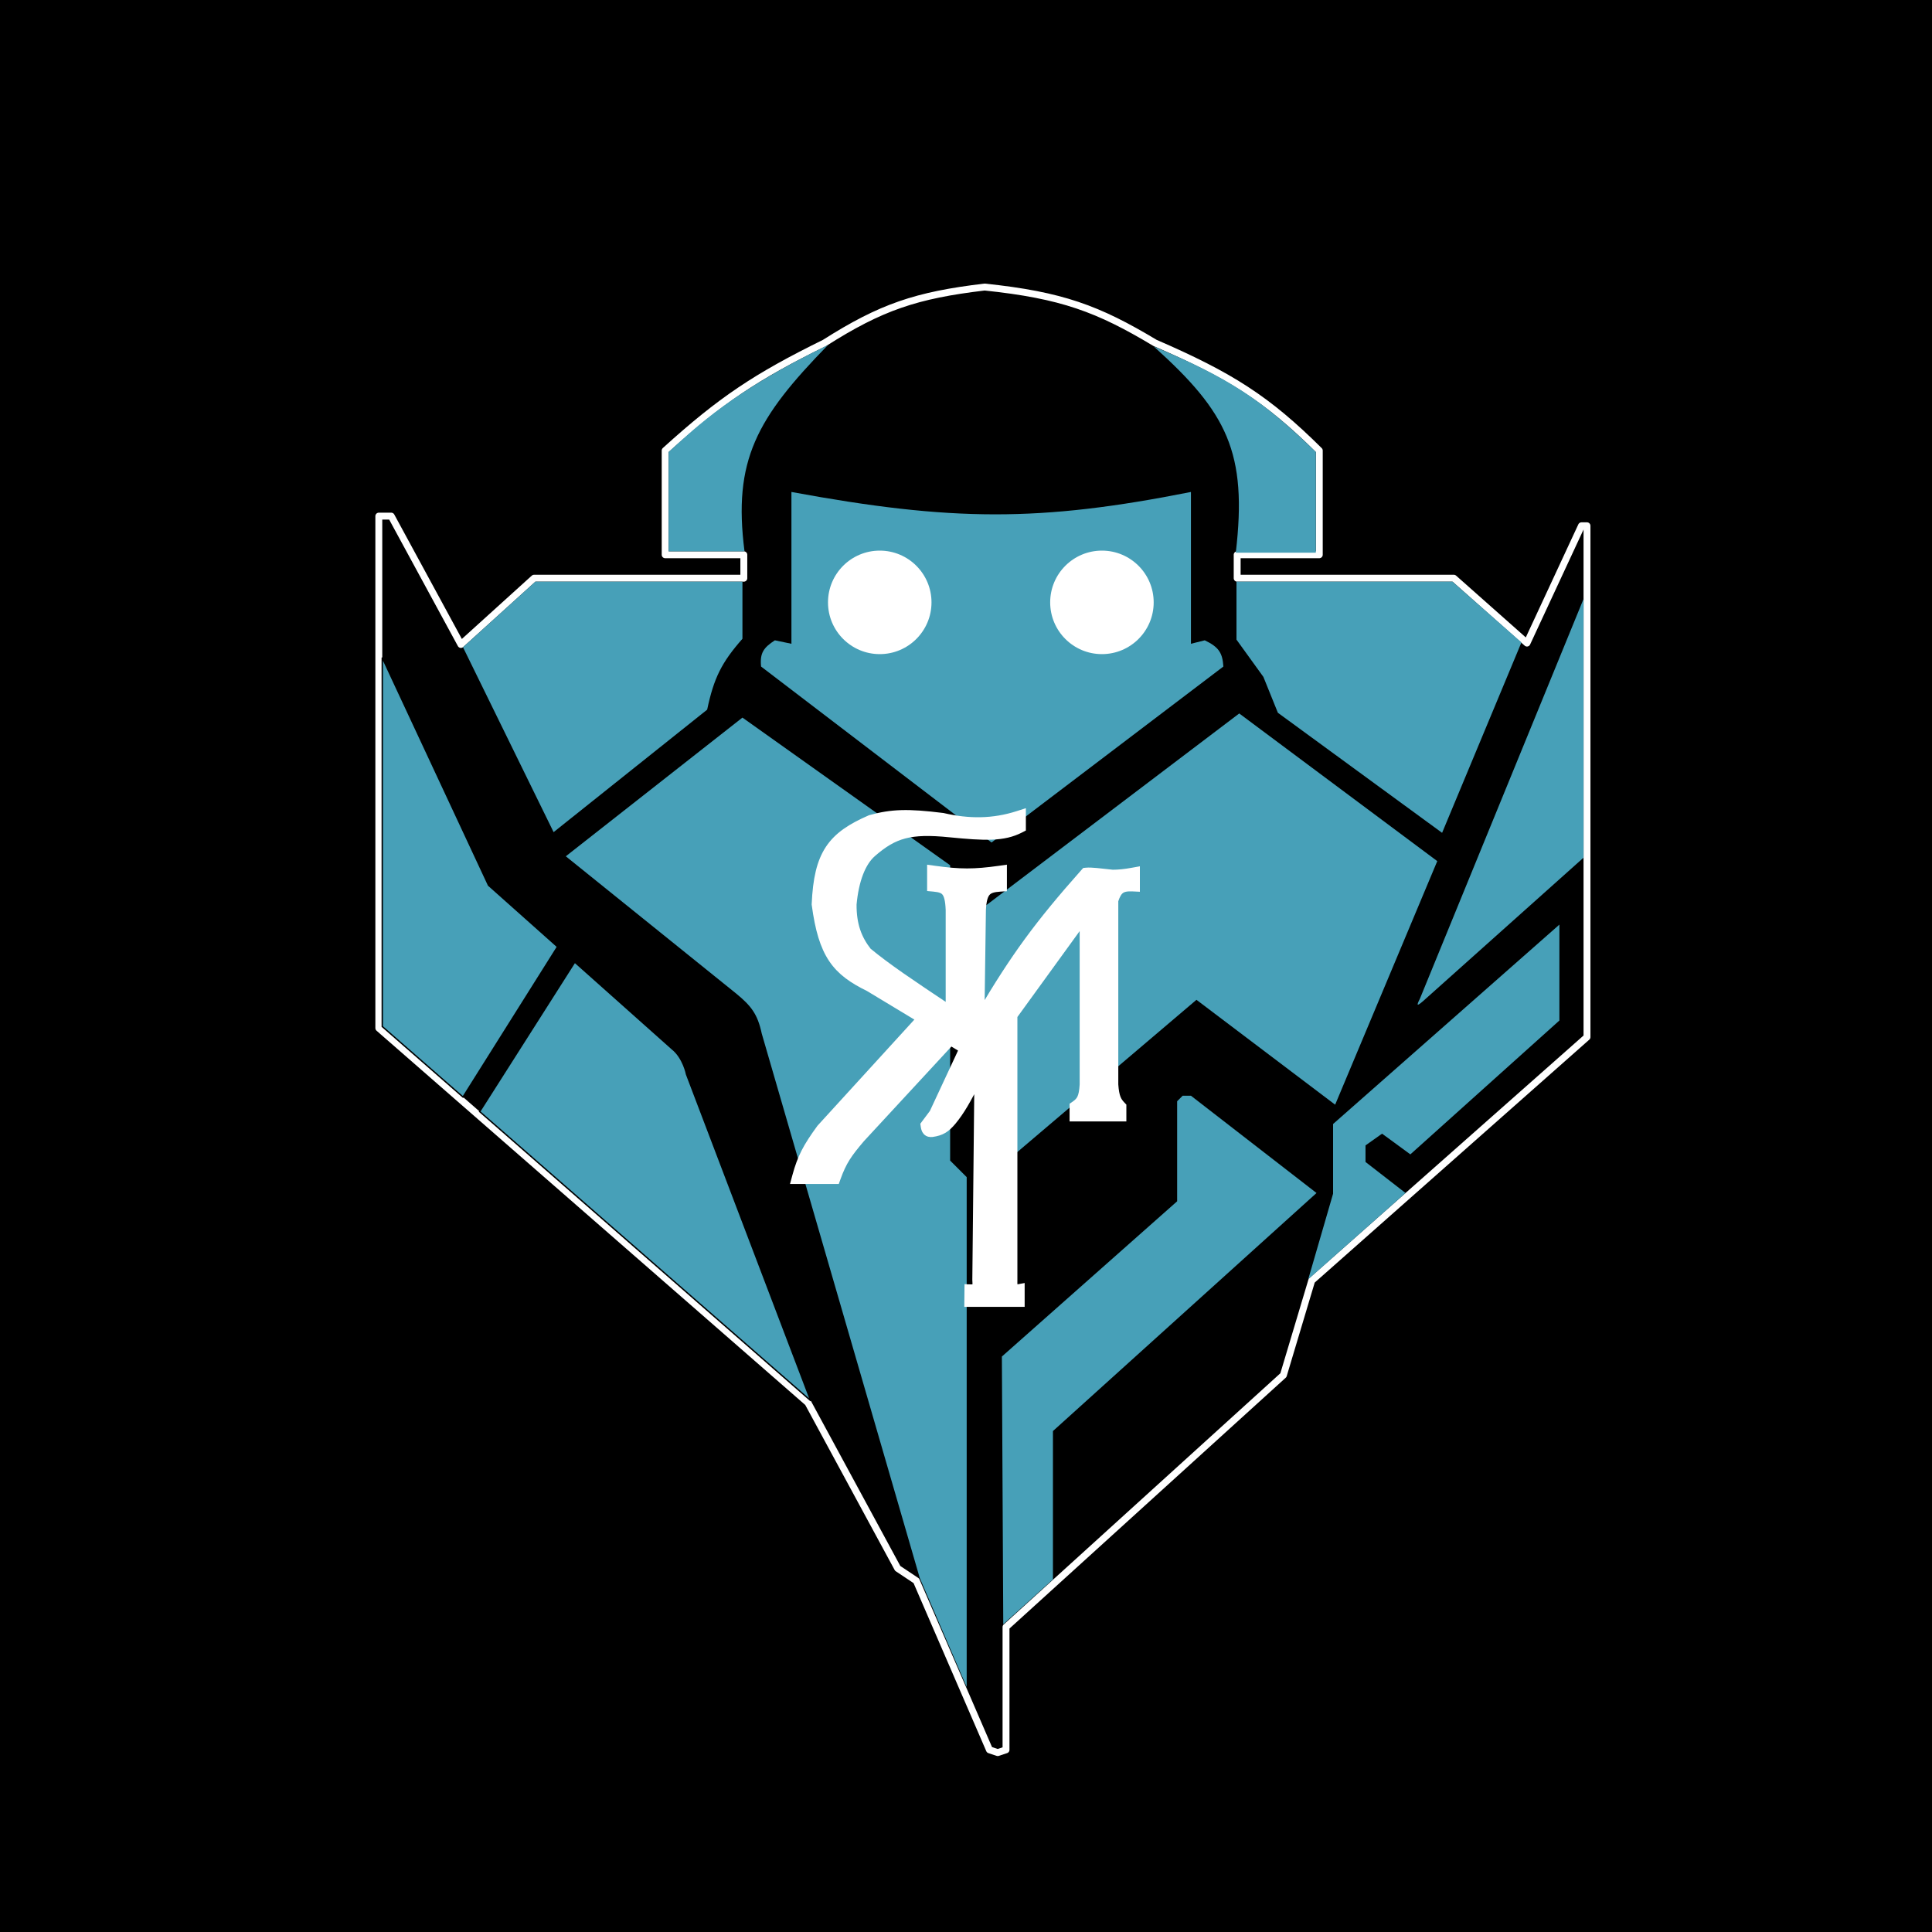 <svg width="1400" height="1400" viewBox="0 0 1400 1400" fill="none" xmlns="http://www.w3.org/2000/svg">
<rect width="1400" height="1400" fill="black"/>
<path d="M729 1179V1268L723 1270L717 1268L664 1145.5L650.5 1136.5L585.5 1016.5L274.5 745V381.5V374H283.5L334 467L387 419H539V402H482V326.5C522.377 289.893 547.777 272.958 597.5 248.5C638.37 222.529 663.868 213.889 713.5 208C769.41 213.864 795.697 223.708 837 248.5C891.603 272.195 918.118 288.892 956 326.5V402H896.5V419H1053.5L1106.5 466L1146 381H1150V390V751.5L950.5 928L930 996.5L729 1179Z" fill="black" stroke="white" stroke-width="5" stroke-linejoin="round"/>
<path d="M763 1144.5L727 1177L726 983L853 870.5V798L857 794H863L954 864.5L763 1037V1144.5Z" fill="#47A0B8"/>
<path d="M886.5 483L718.5 610.5L551.5 483C550.529 473.141 553.348 469.296 561.5 464L573.5 466.5V356.5C689.888 377.949 753.326 378.287 863 356.5V466.5L873 464C883.074 468.8 885.895 473.034 886.5 483Z" fill="#47A0B8"/>
<path d="M387.947 421.5L335.5 469L401.163 603L512.437 514.243C517.286 491.323 522.87 480.071 538 462.883L538 421.5H387.947Z" fill="#47A0B8"/>
<path d="M484.5 399.5H539.5C531.073 333.647 548.131 303.116 600 250C531 283.5 505 309 484.5 327.5V399.5Z" fill="#47A0B8"/>
<path d="M953.5 400.5H895.5C904.003 327.895 889.286 298.884 836 251C889.5 273.5 914 289 953.5 327.5V400.5Z" fill="#47A0B8"/>
<path d="M538 520L410 620.5L533.5 720C544.333 728.922 548.988 734.869 552 749L666.5 1143.5L700.5 1222.5V853L688.5 841V627L538 520Z" fill="#47A0B8"/>
<path d="M896 421.5L896 463.5L915.5 490.5L926 516.5L1045 603.5L1102.5 465.5L1052.5 421.5H896Z" fill="#47A0B8"/>
<path d="M867 724.5L730.5 840.5L710 821.5V659.5L898 517L1041.5 624L967.5 800.5L867 724.5Z" fill="#47A0B8"/>
<path d="M1018.5 864.5L948 927L966 865V814.5L1130 670V739.5L1022 836.5L1001.5 821.5L989.5 830V842L1018.5 864.5Z" fill="#47A0B8"/>
<path d="M277 476.5V743.867L335.5 794.95L404 686.049L354 641.5L277 476.5Z" fill="#47A0B8"/>
<path d="M497.5 778.5C497.5 778.5 495.202 766.477 487 760L416.5 697.186L347.582 805.5L587.5 1015L497.5 778.5Z" fill="#47A0B8"/>
<path d="M277 476.5V743.867L335.5 794.95L404 686.049L354 641.5L277 476.5Z" stroke="black"/>
<path d="M497.5 778.5C497.5 778.5 495.202 766.477 487 760L416.5 697.186L347.582 805.5L587.5 1015L497.5 778.5Z" stroke="black"/>
<path d="M1147.5 621.5V434L1028.92 723.69C1026.17 729.044 1026.92 729.096 1031 725.644L1147.5 621.5Z" fill="#47A0B8"/>
<circle cx="637.5" cy="436.5" r="37.5" fill="white"/>
<circle cx="798.5" cy="436.5" r="37.5" fill="white"/>
<path d="M777.557 802.452V801.14L778.638 800.394C780.896 798.837 782.204 797.448 783.089 795.507C784.02 793.468 784.582 790.61 784.869 785.913V667.007L734.742 736.155V927.418V927.449L734.742 927.481C734.7 929.133 734.719 930.42 734.822 931.421C734.928 932.448 735.105 932.963 735.238 933.201C735.304 933.319 735.321 933.324 735.37 933.337C735.376 933.338 735.382 933.34 735.389 933.342C735.574 933.396 736.052 933.455 737.052 933.27L740.006 932.724V935.728V942V944.5H737.506H703.81H701.285L701.311 941.974L701.375 935.702L701.401 933.155L703.948 933.229C706.289 933.298 706.628 932.938 706.713 932.831C706.796 932.727 706.996 932.4 707.112 931.519C707.229 930.639 707.238 929.391 707.09 927.627L707.08 927.51L707.082 927.392L708.573 782.351C700.979 797.529 696.277 805.623 690.448 812.67L690.439 812.68L690.43 812.691C688.209 815.316 686.206 817.298 683.835 818.718C681.435 820.157 678.836 820.916 675.575 821.39L675.527 821.397L675.478 821.402C674.192 821.538 672.487 821.46 671.209 820.058C670.169 818.917 669.857 817.303 669.669 815.972L669.527 814.963L670.13 814.142C671.816 811.85 673.175 810.042 675.986 806.329L697.445 760.308L688.97 755.162L624.153 825.278C614.976 836.081 611.054 841.531 606.649 853.786L606.055 855.44H604.297H579H575.735L576.587 852.288C580.299 838.547 584.484 830.826 594.234 817.444L594.315 817.332L594.408 817.23L666.488 738.262L629.42 715.904C617.699 710.165 609.123 704.288 602.931 695.067C596.759 685.876 593.141 673.636 590.706 655.555L590.676 655.334L590.686 655.111C591.485 637.06 594.262 624.538 600.588 614.992C606.935 605.414 616.615 599.191 630.347 593.192L630.511 593.12L630.683 593.073C646.151 588.805 657.828 588.424 683.129 591.591L683.258 591.607L683.384 591.636C701.916 595.941 719.435 595.979 737.617 590.124L740.884 589.072V592.504V598.775V600.299L739.529 600.998C727.141 607.384 713.544 606.725 688.277 604.243L688.268 604.242C673.718 602.756 663.663 602.966 655.317 605.174C647.039 607.364 640.225 611.579 632.266 618.529C624.716 625.19 619.791 638.037 618.202 655.345C618.095 670.117 621.96 680.14 629.054 689.216C643.225 700.917 659.82 712.014 687.776 730.67V659.346C687.502 652.185 686.448 648.616 684.873 646.679C683.414 644.884 681.104 644.018 676.592 643.599L674.324 643.389V641.11V632.33V629.456L677.169 629.854C695.615 632.43 705.851 632.455 724.29 629.854L727.139 629.452V632.33V641.11V643.46L724.793 643.605C719.855 643.911 717.093 644.768 715.334 646.652C713.521 648.594 712.254 652.18 711.931 659.372L710.893 733.915C734.961 693.231 752.192 669.563 785.5 632.08L786.148 631.351L787.119 631.253C788.955 631.069 791.523 631.203 794.635 631.483C797.46 631.738 800.904 632.131 804.92 632.589C805.348 632.638 805.782 632.688 806.223 632.738C810.684 632.719 815.017 632.283 820.555 631.281L823.5 630.748V633.741V640.953V643.578L820.879 643.45C816.56 643.241 814.065 643.803 812.331 645.045C810.625 646.267 809.208 648.464 807.854 652.633V785.902C808.181 790.555 808.768 793.471 809.587 795.587C810.385 797.649 811.455 799.089 813.015 800.73L813.703 801.453V802.452V807.627V810.127H811.203H780.057H777.557V807.627V802.452Z" fill="white" stroke="white" stroke-width="5"/>
</svg>

